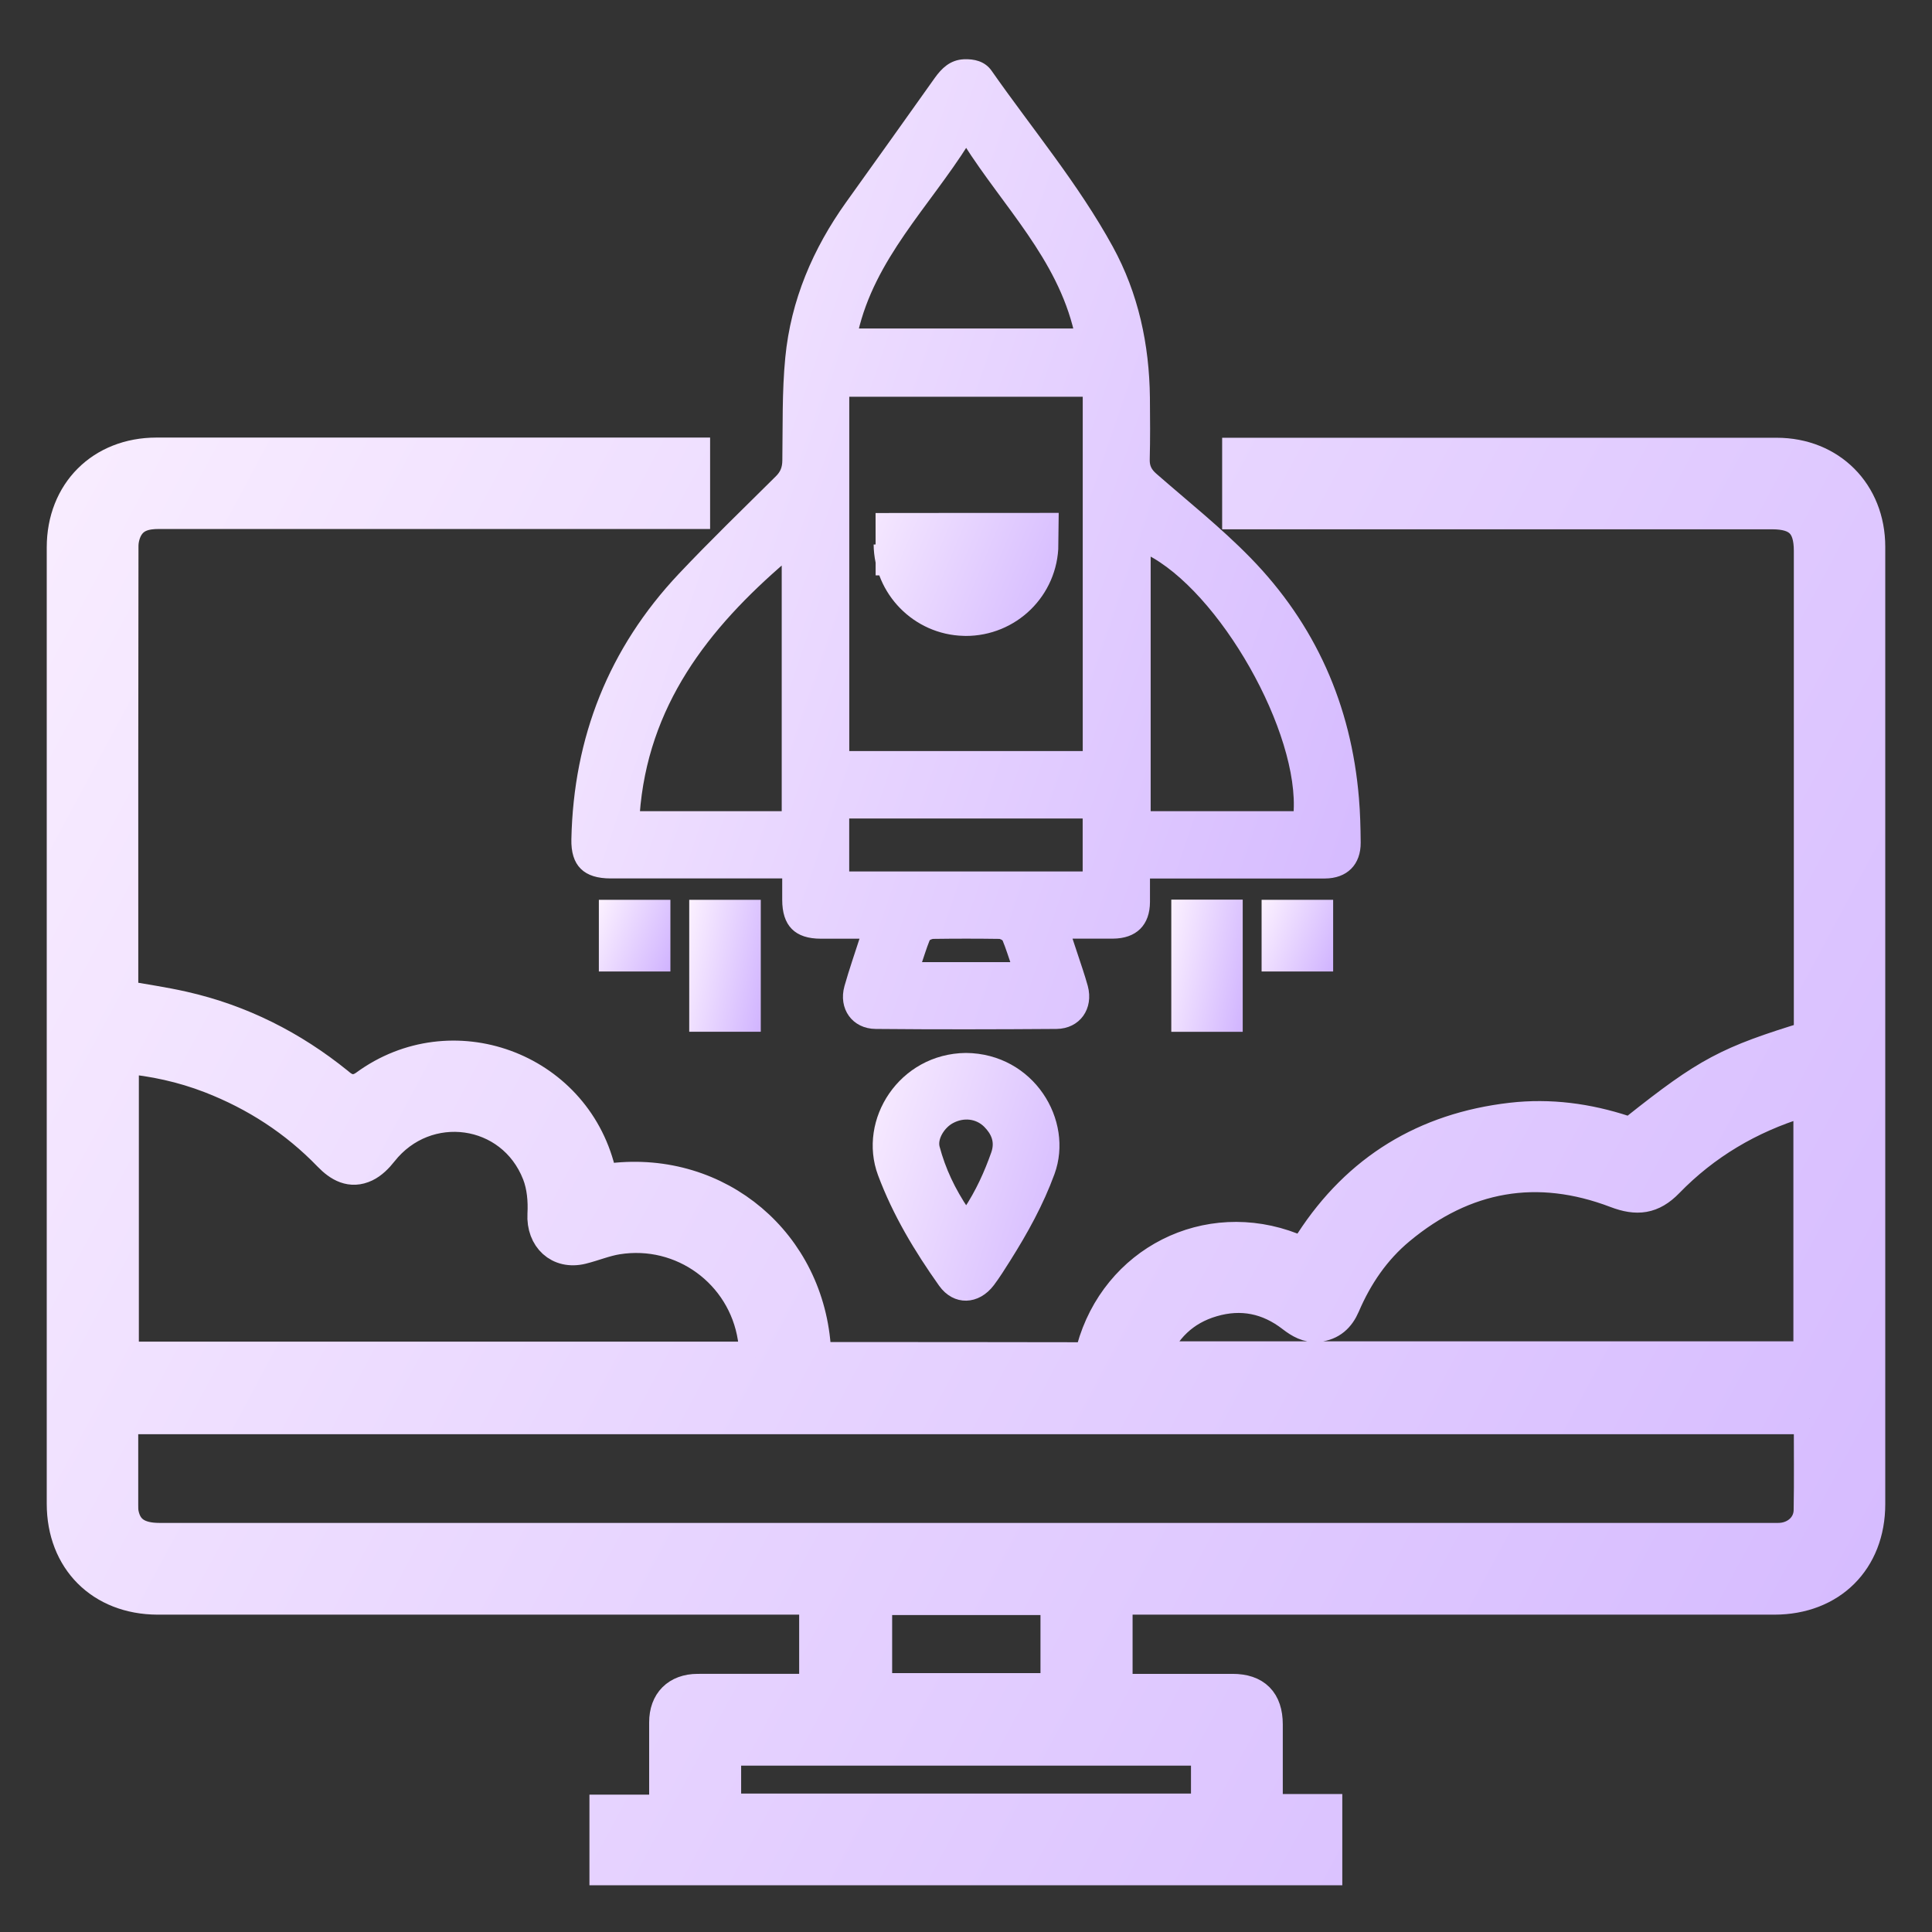 <svg width="31" height="31" viewBox="0 0 31 31" fill="none" xmlns="http://www.w3.org/2000/svg">
<rect x="0" y="0" width="31" height="31" fill="#333333" stroke="none"/>
<path d="M11.144 7.331V7.754V8.238C11.078 8.238 11.019 8.238 10.961 8.238C8.156 8.238 5.351 8.238 2.548 8.238C2.339 8.238 2.152 8.281 2.044 8.475C1.998 8.56 1.972 8.665 1.972 8.762C1.968 11.13 1.968 13.499 1.969 15.867C1.969 15.907 1.973 15.946 1.975 15.981C2.303 16.039 2.625 16.085 2.942 16.157C3.865 16.366 4.689 16.782 5.424 17.376C5.431 17.382 5.44 17.389 5.447 17.395C5.582 17.51 5.721 17.516 5.864 17.412C7.244 16.403 9.21 17.116 9.625 18.78C9.657 18.903 9.7 18.926 9.818 18.913C11.534 18.713 12.991 19.947 13.085 21.677C13.086 21.706 13.089 21.736 13.09 21.776C13.137 21.778 13.181 21.784 13.224 21.784C14.593 21.784 15.963 21.784 17.332 21.787C17.439 21.787 17.491 21.761 17.521 21.65C17.91 20.236 19.37 19.497 20.734 20.029C20.883 20.087 20.943 20.059 21.028 19.93C21.787 18.759 22.868 18.103 24.25 17.943C24.87 17.872 25.473 17.953 26.064 18.147C26.119 18.166 26.208 18.147 26.253 18.112C27.391 17.209 27.717 17.033 29.033 16.632V16.472C29.033 13.928 29.033 11.383 29.033 8.838C29.033 8.417 28.858 8.243 28.436 8.243C25.647 8.243 22.857 8.243 20.068 8.243H19.86V7.274H20.017C22.848 7.274 25.676 7.274 28.506 7.274C29.373 7.274 30 7.906 30 8.774C30 13.894 30 19.015 30 24.134C30 25.041 29.38 25.658 28.469 25.658C25.015 25.658 21.561 25.658 18.107 25.658C18.048 25.658 17.989 25.658 17.923 25.658V27.108C17.978 27.108 18.031 27.108 18.084 27.108C18.648 27.108 19.212 27.108 19.776 27.108C20.146 27.108 20.332 27.297 20.333 27.667C20.333 28.119 20.333 28.572 20.333 29.036H21.288V30H9.708V29.046H10.666C10.666 28.982 10.666 28.928 10.666 28.875C10.666 28.462 10.666 28.049 10.666 27.636C10.666 27.308 10.863 27.109 11.194 27.108C11.763 27.106 12.332 27.108 12.9 27.108H13.073V25.658C13.015 25.658 12.952 25.658 12.889 25.658C9.436 25.658 5.981 25.658 2.527 25.658C1.621 25.654 1 25.034 1 24.128C1 19.013 1 13.899 1 8.784C1 7.897 1.626 7.271 2.512 7.271C5.331 7.271 8.15 7.271 10.97 7.271C11.025 7.271 11.079 7.271 11.144 7.271V7.331ZM29.033 22.763H1.968C1.968 23.232 1.968 23.689 1.968 24.147C1.968 24.197 1.968 24.249 1.979 24.297C2.036 24.562 2.22 24.686 2.559 24.686C11.193 24.686 19.825 24.686 28.459 24.686C28.499 24.686 28.54 24.688 28.58 24.684C28.828 24.664 29.025 24.483 29.03 24.236C29.039 23.748 29.032 23.26 29.032 22.763H29.033ZM12.126 21.777C12.111 21.664 12.103 21.565 12.087 21.466C11.923 20.424 10.949 19.711 9.903 19.879C9.711 19.91 9.528 19.987 9.339 20.034C8.966 20.126 8.693 19.864 8.713 19.483C8.725 19.267 8.705 19.033 8.627 18.834C8.213 17.775 6.838 17.587 6.133 18.481C6.061 18.573 5.969 18.666 5.866 18.715C5.631 18.827 5.441 18.716 5.275 18.545C4.735 17.986 4.098 17.573 3.374 17.292C2.927 17.119 2.465 17.018 1.978 16.975V21.777H12.127H12.126ZM18.499 21.772H29.026V17.648C28.972 17.664 28.929 17.674 28.887 17.688C28.074 17.938 27.358 18.36 26.766 18.97C26.509 19.235 26.265 19.261 25.929 19.133C24.664 18.651 23.5 18.858 22.459 19.723C22.061 20.053 21.776 20.473 21.573 20.947C21.491 21.138 21.358 21.261 21.145 21.282C20.983 21.299 20.856 21.223 20.733 21.129C20.349 20.831 19.919 20.743 19.453 20.88C18.995 21.014 18.686 21.315 18.501 21.772H18.499ZM11.642 29.029H19.36V28.081H11.642V29.029ZM16.945 25.664H14.065V27.096H16.945V25.664Z" fill="url(#paint0_linear_89_72)" stroke="url(#paint1_linear_89_72)" stroke-width="0.5"/>
<path d="M18.402 14.044C18.402 14.2 18.402 14.335 18.402 14.471C18.401 14.816 18.206 15.009 17.857 15.011C17.626 15.011 17.394 15.011 17.14 15.011C17.206 15.208 17.267 15.391 17.327 15.575C17.354 15.661 17.383 15.747 17.406 15.834C17.495 16.168 17.294 16.456 16.952 16.46C15.985 16.467 15.019 16.469 14.052 16.46C13.709 16.458 13.505 16.168 13.598 15.836C13.674 15.566 13.767 15.302 13.86 15.012C13.619 15.012 13.396 15.012 13.171 15.012C12.783 15.012 12.601 14.827 12.601 14.437C12.601 14.312 12.601 14.186 12.601 14.045C12.534 14.045 12.481 14.045 12.427 14.045C11.551 14.045 10.675 14.045 9.798 14.045C9.397 14.045 9.209 13.865 9.218 13.466C9.253 11.842 9.813 10.426 10.927 9.243C11.431 8.709 11.961 8.197 12.483 7.679C12.569 7.595 12.602 7.508 12.603 7.388C12.611 6.839 12.597 6.287 12.65 5.743C12.738 4.832 13.088 4.014 13.619 3.271C14.094 2.608 14.568 1.944 15.04 1.279C15.147 1.13 15.269 1.011 15.466 1.001C15.625 0.994 15.776 1.03 15.869 1.163C16.524 2.099 17.261 2.978 17.812 3.983C18.218 4.725 18.391 5.535 18.401 6.379C18.404 6.712 18.407 7.045 18.398 7.377C18.396 7.49 18.435 7.562 18.517 7.635C19.024 8.079 19.556 8.501 20.026 8.982C21.062 10.042 21.632 11.328 21.755 12.809C21.775 13.045 21.781 13.282 21.783 13.518C21.786 13.847 21.586 14.045 21.258 14.046C20.367 14.047 19.475 14.046 18.585 14.046C18.53 14.046 18.476 14.046 18.401 14.046L18.402 14.044ZM17.423 12.101V6.316H13.577V12.101H17.423ZM18.413 8.848V13.066H20.804C20.912 11.745 19.607 9.444 18.413 8.848ZM12.593 13.066V8.965C11.321 10.054 10.343 11.307 10.214 13.066H12.593ZM15.502 2.282C14.863 3.296 13.993 4.127 13.718 5.321H17.285C17.006 4.122 16.144 3.293 15.503 2.282H15.502ZM13.576 14.033H17.422V13.083H13.576V14.033ZM16.28 15.486C16.228 15.335 16.187 15.201 16.134 15.073C16.122 15.044 16.067 15.015 16.032 15.015C15.681 15.01 15.329 15.01 14.977 15.015C14.94 15.015 14.882 15.039 14.871 15.068C14.817 15.201 14.776 15.34 14.725 15.488H16.28V15.486Z" fill="url(#paint2_linear_89_72)" stroke="url(#paint3_linear_89_72)" stroke-width="0.1"/>
<path d="M15.499 16.945C16.551 16.954 17.177 17.989 16.873 18.821C16.694 19.311 16.444 19.762 16.168 20.2C16.084 20.332 16.002 20.465 15.909 20.589C15.685 20.888 15.323 20.902 15.109 20.601C14.719 20.051 14.373 19.477 14.135 18.839C13.815 17.979 14.465 16.956 15.499 16.945ZM15.503 19.431C15.705 19.127 15.841 18.823 15.953 18.507C16.019 18.318 15.954 18.172 15.826 18.043C15.678 17.897 15.457 17.874 15.267 17.977C15.11 18.061 14.988 18.265 15.028 18.411C15.123 18.767 15.277 19.097 15.503 19.431Z" fill="url(#paint4_linear_89_72)" stroke="url(#paint5_linear_89_72)" stroke-width="0.1"/>
<path d="M12.107 16.455H11.159V14.538H12.107V16.455Z" fill="url(#paint6_linear_89_72)" stroke="url(#paint7_linear_89_72)" stroke-width="0.2"/>
<path d="M19.84 16.456H18.894V14.535H19.84V16.456Z" fill="url(#paint8_linear_89_72)" stroke="url(#paint9_linear_89_72)" stroke-width="0.2"/>
<path d="M10.657 15.488H9.709V14.538H10.657V15.488Z" fill="url(#paint10_linear_89_72)" stroke="url(#paint11_linear_89_72)" stroke-width="0.2"/>
<path d="M21.291 15.488H20.343V14.538H21.291V15.488Z" fill="url(#paint12_linear_89_72)" stroke="url(#paint13_linear_89_72)" stroke-width="0.2"/>
<path d="M14.518 8.731L14.05 8.732H14.518C14.523 9.255 14.945 9.689 15.472 9.703L15.473 9.703C15.479 9.703 15.486 9.704 15.492 9.704C15.492 9.704 15.492 9.704 15.492 9.704C16.034 9.707 16.478 9.275 16.483 8.73L14.518 8.731Z" fill="url(#paint14_linear_89_72)" stroke="url(#paint15_linear_89_72)"/>
<defs>
<linearGradient id="paint0_linear_89_72" x1="112.162" y1="113.928" x2="-24.44" y2="40.81" gradientUnits="userSpaceOnUse">
<stop stop-color="#6318FF"/>
<stop offset="1" stop-color="#FFF6FF"/>
</linearGradient>
<linearGradient id="paint1_linear_89_72" x1="112.162" y1="113.928" x2="-24.44" y2="40.81" gradientUnits="userSpaceOnUse">
<stop stop-color="#6318FF"/>
<stop offset="1" stop-color="#FFF6FF"/>
</linearGradient>
<linearGradient id="paint2_linear_89_72" x1="57.382" y1="73.574" x2="-10.837" y2="50.323" gradientUnits="userSpaceOnUse">
<stop stop-color="#6318FF"/>
<stop offset="1" stop-color="#FFF6FF"/>
</linearGradient>
<linearGradient id="paint3_linear_89_72" x1="57.382" y1="73.574" x2="-10.837" y2="50.323" gradientUnits="userSpaceOnUse">
<stop stop-color="#6318FF"/>
<stop offset="1" stop-color="#FFF6FF"/>
</linearGradient>
<linearGradient id="paint4_linear_89_72" x1="25.157" y1="35.13" x2="9.174" y2="30.117" gradientUnits="userSpaceOnUse">
<stop stop-color="#6318FF"/>
<stop offset="1" stop-color="#FFF6FF"/>
</linearGradient>
<linearGradient id="paint5_linear_89_72" x1="25.157" y1="35.13" x2="9.174" y2="30.117" gradientUnits="userSpaceOnUse">
<stop stop-color="#6318FF"/>
<stop offset="1" stop-color="#FFF6FF"/>
</linearGradient>
<linearGradient id="paint6_linear_89_72" x1="14.795" y1="23.534" x2="9.284" y2="22.39" gradientUnits="userSpaceOnUse">
<stop stop-color="#6318FF"/>
<stop offset="1" stop-color="#FFF6FF"/>
</linearGradient>
<linearGradient id="paint7_linear_89_72" x1="14.795" y1="23.534" x2="9.284" y2="22.39" gradientUnits="userSpaceOnUse">
<stop stop-color="#6318FF"/>
<stop offset="1" stop-color="#FFF6FF"/>
</linearGradient>
<linearGradient id="paint8_linear_89_72" x1="22.521" y1="23.553" x2="17.021" y2="22.417" gradientUnits="userSpaceOnUse">
<stop stop-color="#6318FF"/>
<stop offset="1" stop-color="#FFF6FF"/>
</linearGradient>
<linearGradient id="paint9_linear_89_72" x1="22.521" y1="23.553" x2="17.021" y2="22.417" gradientUnits="userSpaceOnUse">
<stop stop-color="#6318FF"/>
<stop offset="1" stop-color="#FFF6FF"/>
</linearGradient>
<linearGradient id="paint10_linear_89_72" x1="13.345" y1="18.994" x2="8.455" y2="16.944" gradientUnits="userSpaceOnUse">
<stop stop-color="#6318FF"/>
<stop offset="1" stop-color="#FFF6FF"/>
</linearGradient>
<linearGradient id="paint11_linear_89_72" x1="13.345" y1="18.994" x2="8.455" y2="16.944" gradientUnits="userSpaceOnUse">
<stop stop-color="#6318FF"/>
<stop offset="1" stop-color="#FFF6FF"/>
</linearGradient>
<linearGradient id="paint12_linear_89_72" x1="23.979" y1="18.994" x2="19.089" y2="16.944" gradientUnits="userSpaceOnUse">
<stop stop-color="#6318FF"/>
<stop offset="1" stop-color="#FFF6FF"/>
</linearGradient>
<linearGradient id="paint13_linear_89_72" x1="23.979" y1="18.994" x2="19.089" y2="16.944" gradientUnits="userSpaceOnUse">
<stop stop-color="#6318FF"/>
<stop offset="1" stop-color="#FFF6FF"/>
</linearGradient>
<linearGradient id="paint14_linear_89_72" x1="25.167" y1="20.896" x2="10.217" y2="14.632" gradientUnits="userSpaceOnUse">
<stop stop-color="#6318FF"/>
<stop offset="1" stop-color="#FFF6FF"/>
</linearGradient>
<linearGradient id="paint15_linear_89_72" x1="25.167" y1="20.896" x2="10.217" y2="14.632" gradientUnits="userSpaceOnUse">
<stop stop-color="#6318FF"/>
<stop offset="1" stop-color="#FFF6FF"/>
</linearGradient>
</defs>
</svg>
